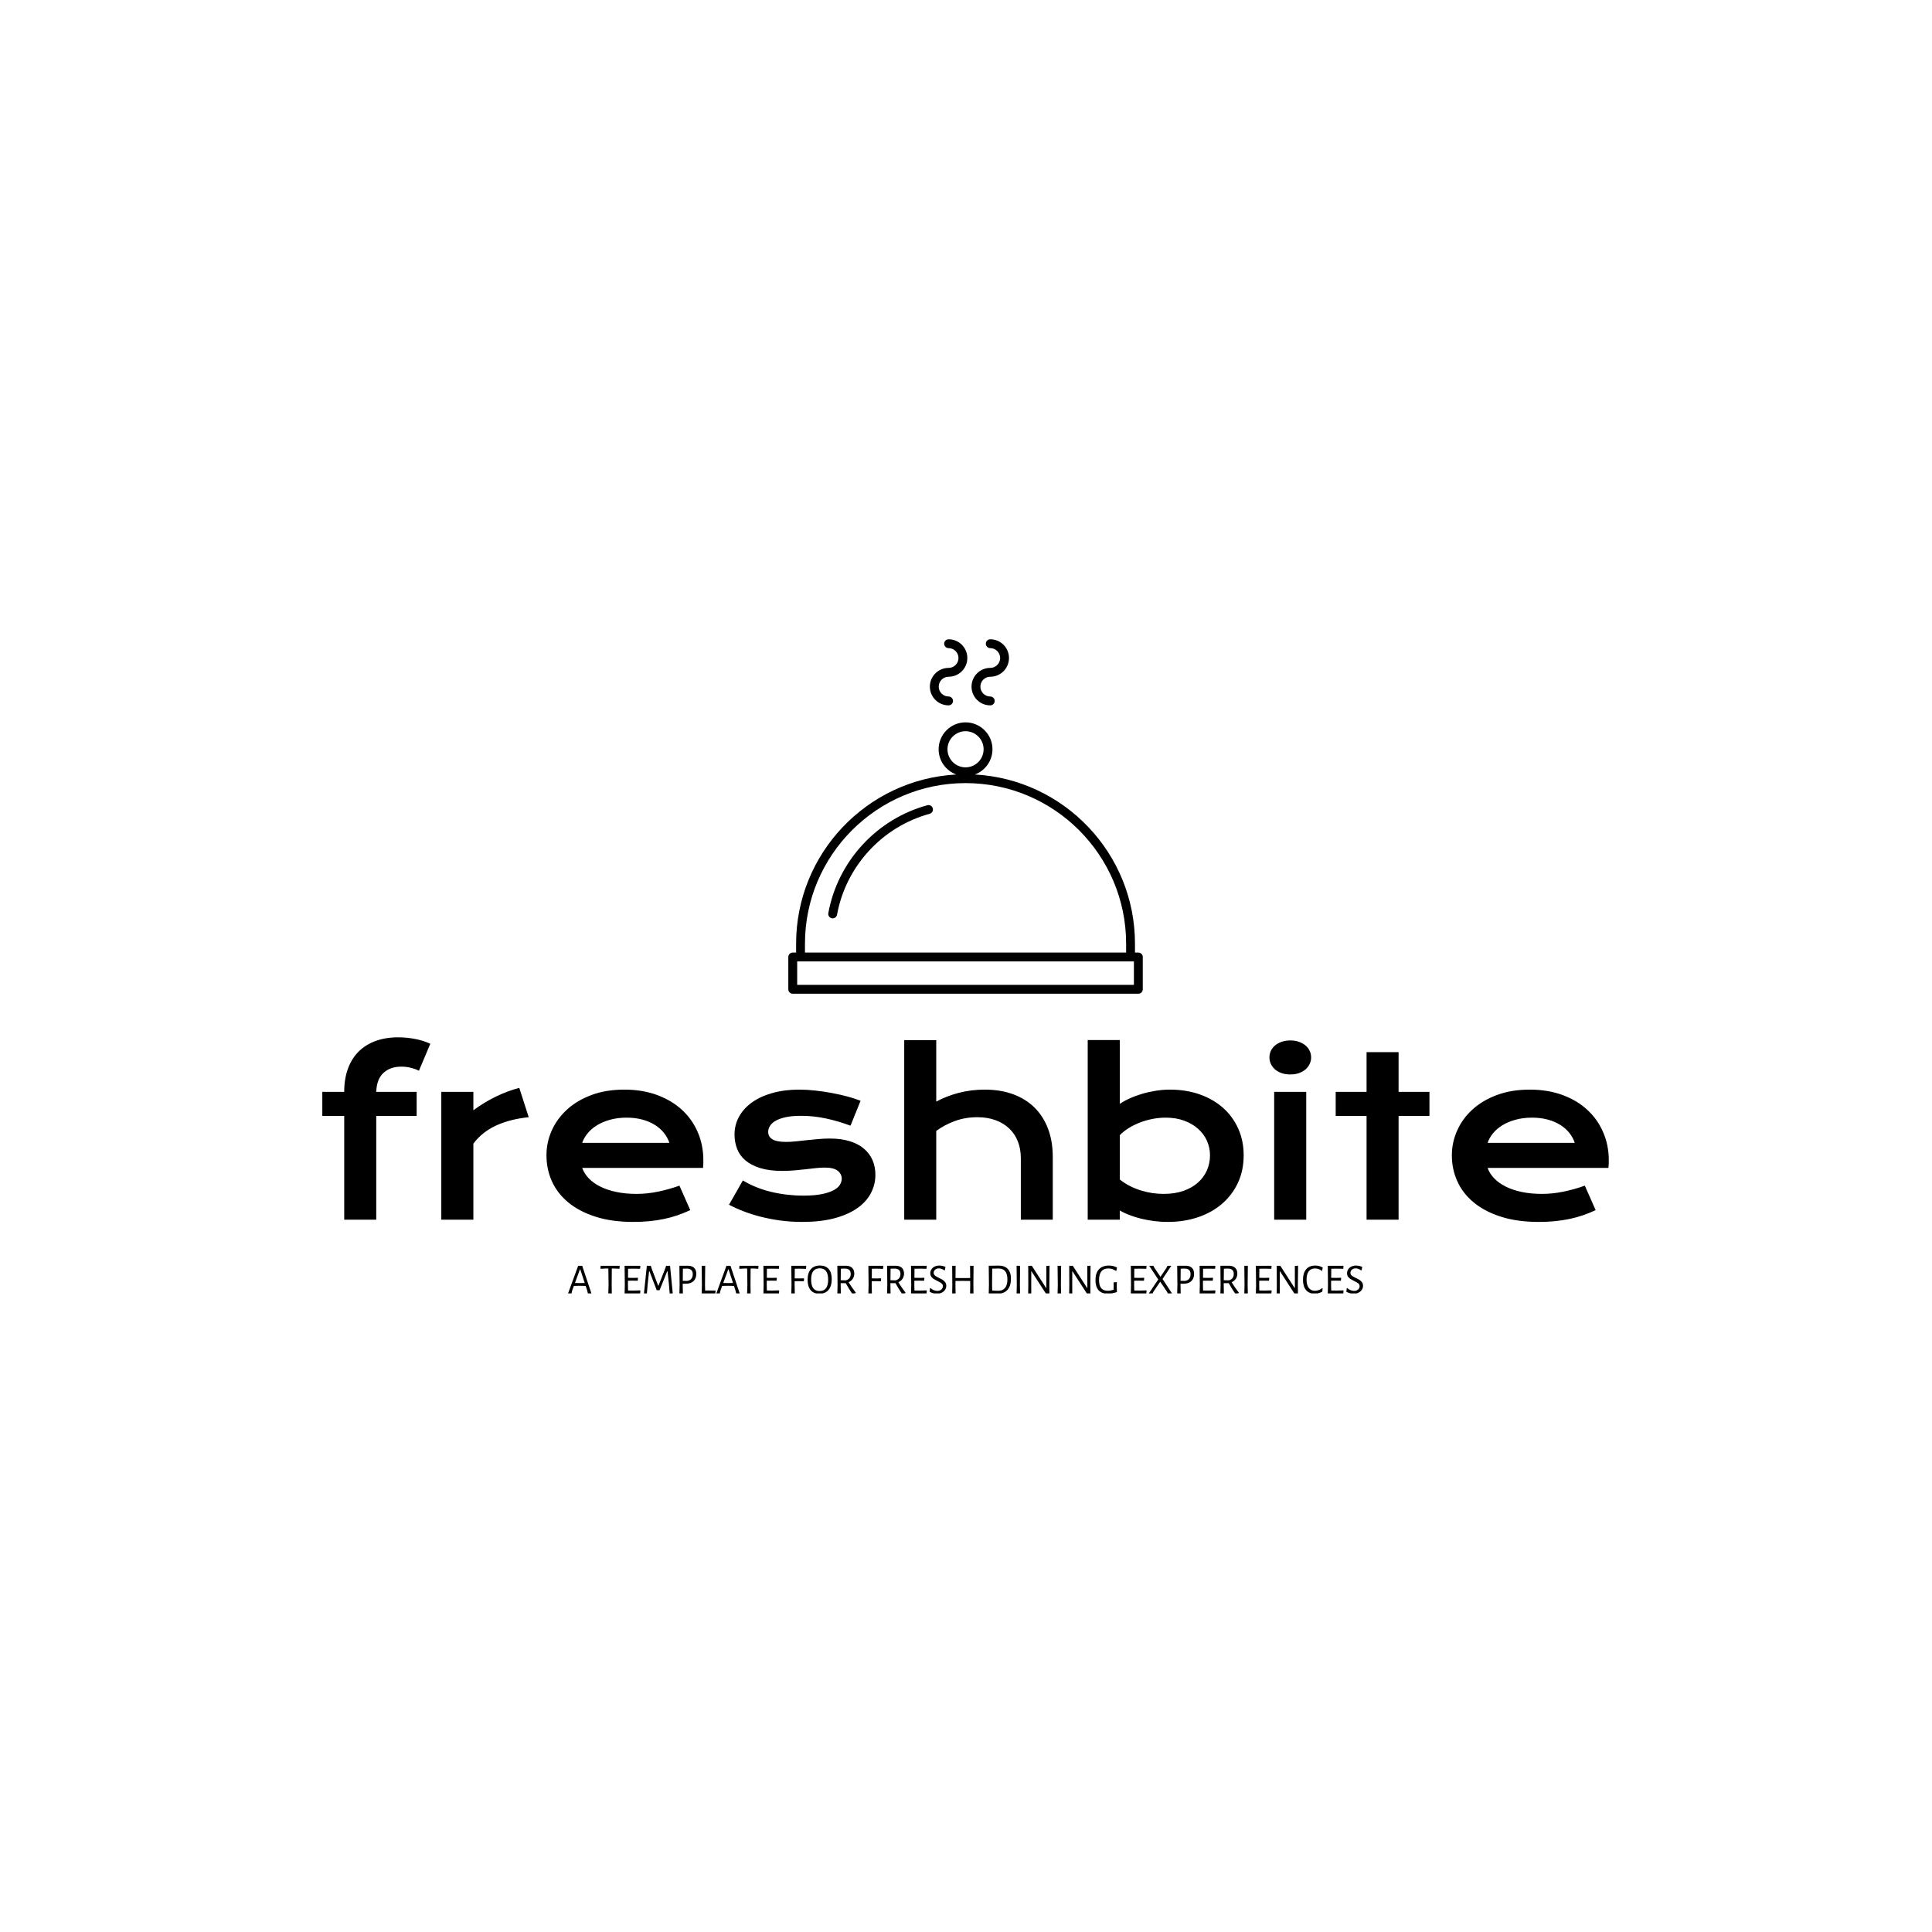 <svg xmlns="http://www.w3.org/2000/svg" version="1.1" xmlns:xlink="http://www.w3.org/1999/xlink" xmlns:svgjs="http://svgjs.dev/svgjs" width="1500" height="1500" viewBox="0 0 1500 1500"><rect width="1500" height="1500" fill="#ffffff"></rect><g transform="matrix(0.667,0,0,0.667,249.394,496.623)"><svg viewBox="0 0 396 201" data-background-color="#1a365d" preserveAspectRatio="xMidYMid meet" height="761" width="1500" xmlns="http://www.w3.org/2000/svg" xmlns:xlink="http://www.w3.org/1999/xlink"><g id="tight-bounds" transform="matrix(1,0,0,1,0.24,-0.115)"><svg viewBox="0 0 395.52 201.23" height="201.23" width="395.52"><g><svg viewBox="0 0 395.52 201.23" height="201.23" width="395.52"><g transform="matrix(1,0,0,1,0,122.376)"><svg viewBox="0 0 395.52 78.854" height="78.854" width="395.52"><g id="textblocktransform"><svg viewBox="0 0 395.52 78.854" height="78.854" width="395.52" id="textblock"><g><svg viewBox="0 0 395.52 56.76" height="56.76" width="395.52"><g transform="matrix(1,0,0,1,0,0)"><svg width="395.52" viewBox="2.73 -41.11 290.05 41.62" height="56.76" data-palette-color="#cdedfe"><path d="M7.67 0L7.67-23.39 2.73-23.39 2.73-28.81 7.67-28.81Q7.67-31.74 8.5-34.02 9.33-36.3 10.9-37.88 12.48-39.45 14.73-40.28 16.99-41.11 19.82-41.11L19.82-41.11Q21.8-41.11 23.71-40.73 25.61-40.36 27.08-39.65L27.08-39.65 24.51-33.57Q23.93-33.91 22.86-34.2 21.8-34.5 20.53-34.5L20.53-34.5Q18.04-34.5 16.52-33.09 14.99-31.69 14.89-28.81L14.89-28.81 24-28.81 24-23.39 14.89-23.39 14.89 0 7.67 0ZM29.56 0L29.56-28.81 36.79-28.81 36.79-24.66Q39.18-26.44 41.84-27.73 44.5-29.03 47.14-29.71L47.14-29.71 49.27-23.1Q45.09-22.68 41.93-21.23 38.77-19.78 36.79-17.14L36.79-17.14 36.79 0 29.56 0ZM53.27-14.5L53.27-14.5Q53.27-17.43 54.46-20.1 55.66-22.78 57.91-24.83 60.15-26.88 63.41-28.1 66.67-29.32 70.82-29.32L70.82-29.32Q74.95-29.32 78.25-28.09 81.56-26.86 83.87-24.71 86.18-22.56 87.41-19.65 88.64-16.75 88.64-13.43L88.64-13.43Q88.64-13.01 88.63-12.54 88.62-12.06 88.57-11.67L88.57-11.67 61.32-11.67Q61.79-10.38 62.82-9.3 63.86-8.23 65.42-7.45 66.99-6.67 69.04-6.24 71.09-5.81 73.58-5.81L73.58-5.81Q76.07-5.81 78.54-6.34 81-6.86 83.25-7.67L83.25-7.67 85.69-2.15Q84.27-1.49 82.82-0.99 81.37-0.49 79.79-0.16 78.22 0.17 76.5 0.34 74.78 0.51 72.87 0.51L72.87 0.51Q68.01 0.51 64.35-0.66 60.69-1.83 58.22-3.86 55.76-5.88 54.51-8.62 53.27-11.35 53.27-14.5ZM61.32-17.31L80.98-17.31Q80.59-18.51 79.77-19.54 78.95-20.58 77.73-21.35 76.51-22.12 74.9-22.56 73.29-23 71.36-23L71.36-23Q69.31-23 67.62-22.53 65.94-22.07 64.67-21.29 63.4-20.51 62.56-19.48 61.71-18.46 61.32-17.31L61.32-17.31ZM94.43-3.37L97.55-8.84Q100.48-7.08 104-6.25 107.51-5.42 111.2-5.42L111.2-5.42Q113.69-5.42 115.35-5.76 117.01-6.1 118.01-6.64 119.01-7.18 119.43-7.86 119.84-8.54 119.84-9.25L119.84-9.25Q119.84-10.28 118.95-11.01 118.06-11.74 116.01-11.74L116.01-11.74Q115.06-11.74 113.96-11.62 112.86-11.5 111.65-11.36 110.44-11.23 109.14-11.11 107.83-10.99 106.49-10.99L106.49-10.99Q103.56-10.99 101.49-11.62 99.43-12.26 98.14-13.35 96.84-14.45 96.26-15.95 95.67-17.46 95.67-19.19L95.67-19.19Q95.67-21.39 96.7-23.24 97.72-25.1 99.63-26.45 101.53-27.81 104.23-28.56 106.93-29.32 110.25-29.32L110.25-29.32Q111.98-29.32 113.87-29.11 115.76-28.91 117.6-28.56 119.43-28.22 121.11-27.77 122.8-27.32 124.09-26.81L124.09-26.81 121.82-21.19Q119.06-22.22 116.31-22.81 113.57-23.41 110.66-23.41L110.66-23.41Q108.64-23.41 107.23-23.11 105.83-22.8 104.95-22.3 104.07-21.8 103.67-21.15 103.26-20.51 103.26-19.8L103.26-19.8Q103.26-19.29 103.47-18.87 103.68-18.46 104.16-18.15 104.63-17.85 105.4-17.69 106.17-17.53 107.29-17.53L107.29-17.53Q108.32-17.53 109.47-17.65 110.61-17.77 111.86-17.91 113.1-18.04 114.43-18.16 115.76-18.29 117.16-18.29L117.16-18.29Q119.74-18.29 121.68-17.68 123.63-17.07 124.89-15.97 126.16-14.87 126.8-13.38 127.43-11.89 127.43-10.13L127.43-10.13Q127.43-7.86 126.38-5.91 125.33-3.96 123.26-2.53 121.18-1.1 118.1-0.29 115.01 0.51 110.95 0.51L110.95 0.51Q108.46 0.51 106.14 0.21 103.83-0.1 101.73-0.62 99.63-1.15 97.78-1.86 95.94-2.56 94.43-3.37L94.43-3.37ZM133.93 0L133.93-40.48 141.15-40.48 141.15-26.61Q143.42-27.86 146.22-28.59 149.01-29.32 152.09-29.32L152.09-29.32Q155.65-29.32 158.5-28.27 161.34-27.22 163.32-25.26 165.3-23.29 166.36-20.48 167.42-17.68 167.42-14.16L167.42-14.16 167.42 0 160.22 0 160.22-13.87Q160.22-15.92 159.56-17.61 158.9-19.31 157.63-20.53 156.36-21.75 154.54-22.42 152.72-23.1 150.43-23.1L150.43-23.1Q147.67-23.1 145.3-22.22 142.93-21.34 141.15-20L141.15-20 141.15 0 133.93 0ZM175.3 0L175.3-40.5 182.53-40.5 182.53-26.1Q183.48-26.76 184.78-27.34 186.07-27.93 187.56-28.37 189.05-28.81 190.64-29.06 192.22-29.32 193.81-29.32L193.81-29.32Q197.47-29.32 200.54-28.25 203.6-27.17 205.8-25.22 208-23.27 209.23-20.54 210.46-17.82 210.46-14.53L210.46-14.53Q210.46-11.08 209.17-8.31 207.87-5.54 205.59-3.58 203.31-1.61 200.17-0.55 197.03 0.51 193.37 0.51L193.37 0.51Q191.81 0.51 190.28 0.32 188.76 0.12 187.35-0.22 185.95-0.56 184.72-1.04 183.48-1.51 182.53-2.08L182.53-2.08 182.53 0 175.3 0ZM182.53-19.04L182.53-9.06Q183.63-8.18 184.85-7.57 186.07-6.96 187.34-6.57 188.61-6.18 189.9-5.99 191.2-5.81 192.42-5.81L192.42-5.81Q194.91-5.81 196.85-6.48 198.79-7.15 200.12-8.33 201.45-9.5 202.16-11.08 202.87-12.67 202.87-14.53L202.87-14.53Q202.87-16.26 202.17-17.8 201.48-19.34 200.17-20.5 198.86-21.66 197.02-22.33 195.18-23 192.88-23L192.88-23Q191.42-23 189.95-22.72 188.49-22.44 187.13-21.92 185.78-21.41 184.59-20.68 183.41-19.95 182.53-19.04L182.53-19.04ZM220.96-32.74L220.96-32.74Q219.88-32.74 219.02-33.04 218.15-33.35 217.54-33.87 216.93-34.4 216.6-35.1 216.27-35.79 216.27-36.57L216.27-36.57Q216.27-37.38 216.6-38.07 216.93-38.77 217.54-39.28 218.15-39.79 219.02-40.1 219.88-40.41 220.96-40.41L220.96-40.41Q222.06-40.41 222.92-40.1 223.79-39.79 224.4-39.28 225.01-38.77 225.34-38.07 225.67-37.38 225.67-36.57L225.67-36.57Q225.67-35.79 225.34-35.1 225.01-34.4 224.4-33.87 223.79-33.35 222.92-33.04 222.06-32.74 220.96-32.74ZM217.34 0L217.34-28.81 224.57-28.81 224.57 0 217.34 0ZM238.17 0L238.17-23.39 231.21-23.39 231.21-28.81 238.17-28.81 238.17-37.77 245.39-37.77 245.39-28.81 252.35-28.81 252.35-23.39 245.39-23.39 245.39 0 238.17 0ZM257.4-14.5L257.4-14.5Q257.4-17.43 258.6-20.1 259.79-22.78 262.04-24.83 264.29-26.88 267.55-28.1 270.81-29.32 274.96-29.32L274.96-29.32Q279.08-29.32 282.39-28.09 285.7-26.86 288-24.71 290.31-22.56 291.54-19.65 292.78-16.75 292.78-13.43L292.78-13.43Q292.78-13.01 292.77-12.54 292.75-12.06 292.7-11.67L292.7-11.67 265.46-11.67Q265.92-10.38 266.96-9.3 268-8.23 269.56-7.45 271.12-6.67 273.17-6.24 275.22-5.81 277.71-5.81L277.71-5.81Q280.2-5.81 282.67-6.34 285.14-6.86 287.38-7.67L287.38-7.67 289.82-2.15Q288.41-1.49 286.96-0.99 285.5-0.49 283.93-0.16 282.35 0.17 280.63 0.34 278.91 0.51 277.01 0.51L277.01 0.51Q272.15 0.51 268.49-0.66 264.82-1.83 262.36-3.86 259.89-5.88 258.65-8.62 257.4-11.35 257.4-14.5ZM265.46-17.31L285.11-17.31Q284.72-18.51 283.9-19.54 283.09-20.58 281.86-21.35 280.64-22.12 279.03-22.56 277.42-23 275.49-23L275.49-23Q273.44-23 271.76-22.53 270.07-22.07 268.8-21.29 267.53-20.51 266.69-19.48 265.85-18.46 265.46-17.31L265.46-17.31Z" opacity="1" transform="matrix(1,0,0,1,0,0)" fill="#000000" class="wordmark-text-0" data-fill-palette-color="primary" id="text-0"></path></svg></g></svg></g><g transform="matrix(1,0,0,1,75.544,70.159)"><svg viewBox="0 0 244.431 8.695" height="8.695" width="244.431"><g transform="matrix(1,0,0,1,0,0)"><svg width="244.431" viewBox="0.7 -32.35 922 32.8" height="8.695" data-palette-color="#cdedfe"><path d="M17.1-32.05L27.8 0 23.7 0 22.95-3.2 21.15-8.7 13.95-8.85 7.45-8.7 5.5-3.4 4.7 0 0.7 0 12.45-32.05 17.1-32.05ZM14.3-12L20.05-12.1 14.85-27.9 14.5-27.9 8.7-12.1 14.3-12ZM60.3-32.05L60.6-31.65 60.3-28.55 54.7-28.85 51.45-28.85 51.3-10 51.45 0 47.4 0 47.7-9.65 47.45-28.85 44.2-28.85 38.5-28.55 38.25-28.95 38.55-32.05 60.3-32.05ZM84.34-3.5L84.59-3.1 84.29 0 66.29 0 66.54-9.65 66.29-32.05 84.34-32.05 84.54-31.65 84.24-28.55 76.69-28.7 70.34-28.6 70.24-18.1 76.24-18 81.54-18.15 81.84-17.8 81.49-14.7 75.89-14.8 70.19-14.75 70.14-10 70.29-3.35 76.64-3.3 84.34-3.5ZM118.99-32.05L122.14 0 118.54 0 117.79-9.75 116.09-25.7 115.74-25.7 106.84-3.7 103.54-3.7 95.09-25.7 94.69-25.7 92.99-10.05 92.14 0 88.74 0 92.09-32.05 96.64-32.05 98.29-27.15 105.24-8.9 105.54-8.9 112.84-27.45 114.49-32.05 118.99-32.05ZM139.64-32.1Q144.34-32.1 146.89-29.68 149.44-27.25 149.44-22.7L149.44-22.7Q149.44-17.35 146.26-14.3 143.09-11.25 137.49-11.25L137.49-11.25 133.69-11.25 133.69-10 133.89 0 129.84 0 130.09-9.65 129.84-32.05 139.64-32.1ZM138.99-14.5Q142.09-15 143.71-17 145.34-19 145.34-22.35L145.34-22.35Q145.34-28.55 138.74-28.8L138.74-28.8 133.89-28.65 133.74-14.6 138.99-14.5ZM171.53-3.35L171.84-3 171.49 0 155.69 0 155.94-9.65 155.69-32.05 159.78-32.05 159.53-10 159.69-3.35 171.53-3.35ZM189.08-32.05L199.78 0 195.68 0 194.93-3.2 193.13-8.7 185.93-8.85 179.43-8.7 177.48-3.4 176.68 0 172.68 0 184.43-32.05 189.08-32.05ZM186.28-12L192.03-12.1 186.83-27.9 186.48-27.9 180.68-12.1 186.28-12ZM221.28-32.05L221.58-31.65 221.28-28.55 215.68-28.85 212.43-28.85 212.28-10 212.43 0 208.38 0 208.68-9.65 208.43-28.85 205.18-28.85 199.48-28.55 199.23-28.95 199.53-32.05 221.28-32.05ZM245.33-3.5L245.58-3.1 245.28 0 227.28 0 227.53-9.65 227.28-32.05 245.33-32.05 245.53-31.65 245.23-28.55 237.68-28.7 231.33-28.6 231.23-18.1 237.23-18 242.53-18.15 242.83-17.8 242.48-14.7 236.88-14.8 231.18-14.75 231.13-10 231.28-3.35 237.63-3.3 245.33-3.5ZM269.27-28.7L263.67-28.6 263.57-17.45 268.97-17.35 274.17-17.5 274.47-17.1 274.12-14.05 268.57-14.2 263.52-14.15 263.47-10 263.67 0 259.62 0 259.87-9.65 259.62-32.05 276.67-32.05 276.97-31.65 276.62-28.45 269.27-28.7ZM292.87-32.35Q299.47-32.35 303-28.3 306.52-24.25 306.52-16.65L306.52-16.65Q306.52-8.45 302.77-4.03 299.02 0.4 292.07 0.4L292.07 0.4Q285.57 0.4 282.05-3.8 278.52-8 278.52-15.75L278.52-15.75Q278.52-23.75 282.25-28.05 285.97-32.35 292.87-32.35L292.87-32.35ZM292.62-29.1Q282.62-29.1 282.62-16.2L282.62-16.2Q282.62-9.35 285.05-6.05 287.47-2.75 292.37-2.75L292.37-2.75Q302.37-2.75 302.37-15.9L302.37-15.9Q302.37-22.6 299.94-25.85 297.52-29.1 292.62-29.1L292.62-29.1ZM326.07-12.95Q329.37-7.5 334.37-0.95L334.37-0.95 334.32-0.45Q332.52 0.25 330.62 0.45L330.62 0.45 330.07 0.1Q325.97-6.05 322.72-11.9L322.72-11.9 316.87-11.9 316.87-10 317.07 0 313.02 0 313.27-9.65 313.02-32.05 322.82-32.1Q327.52-32.1 330.09-29.73 332.67-27.35 332.67-22.95L332.67-22.95Q332.67-19.65 330.94-17.03 329.22-14.4 326.07-12.95L326.07-12.95ZM317.07-28.65L316.92-15.3 322.92-15.15Q328.52-16.75 328.52-22.6L328.52-22.6Q328.52-25.65 326.87-27.18 325.22-28.7 321.92-28.8L321.92-28.8 317.07-28.65ZM358.66-28.7L353.06-28.6 352.96-17.45 358.36-17.35 363.56-17.5 363.86-17.1 363.51-14.05 357.96-14.2 352.91-14.15 352.86-10 353.06 0 349.01 0 349.26-9.65 349.01-32.05 366.06-32.05 366.36-31.65 366.01-28.45 358.66-28.7ZM383.76-12.95Q387.06-7.5 392.06-0.95L392.06-0.95 392.01-0.45Q390.21 0.25 388.31 0.45L388.31 0.45 387.76 0.1Q383.66-6.05 380.41-11.9L380.41-11.9 374.56-11.9 374.56-10 374.76 0 370.71 0 370.96-9.65 370.71-32.05 380.51-32.1Q385.21-32.1 387.79-29.73 390.36-27.35 390.36-22.95L390.36-22.95Q390.36-19.65 388.63-17.03 386.91-14.4 383.76-12.95L383.76-12.95ZM374.76-28.65L374.61-15.3 380.61-15.15Q386.21-16.75 386.21-22.6L386.21-22.6Q386.21-25.65 384.56-27.18 382.91-28.7 379.61-28.8L379.61-28.8 374.76-28.65ZM416.51-3.5L416.76-3.1 416.46 0 398.46 0 398.71-9.65 398.46-32.05 416.51-32.05 416.71-31.65 416.41-28.55 408.86-28.7 402.51-28.6 402.41-18.1 408.41-18 413.71-18.15 414.01-17.8 413.66-14.7 408.06-14.8 402.36-14.75 402.31-10 402.46-3.35 408.81-3.3 416.51-3.5ZM431.26-32.3Q434.71-32.3 438.41-30.8L438.41-30.8 437.76-26.95 437.06-26.75Q435.61-27.85 433.98-28.45 432.36-29.05 430.76-29.05L430.76-29.05Q428.91-29.05 427.53-28.3 426.16-27.55 425.43-26.35 424.71-25.15 424.71-23.85L424.71-23.85Q424.71-22.5 425.53-21.48 426.36-20.45 427.61-19.7 428.86-18.95 431.01-17.9L431.01-17.9Q433.71-16.65 435.36-15.58 437.01-14.5 438.18-12.85 439.36-11.2 439.36-8.85L439.36-8.85Q439.36-6.35 438.01-4.25 436.66-2.15 434.21-0.9 431.76 0.35 428.61 0.35L428.61 0.35Q426.51 0.35 424.23-0.23 421.96-0.8 420.01-1.9L420.01-1.9 420.51-6 421.06-6.25Q422.81-4.55 424.93-3.73 427.06-2.9 429.01-2.9L429.01-2.9Q430.91-2.9 432.38-3.65 433.86-4.4 434.63-5.65 435.41-6.9 435.41-8.3L435.41-8.3Q435.41-10.4 433.81-11.68 432.21-12.95 428.96-14.45L428.96-14.45Q426.31-15.75 424.71-16.78 423.11-17.8 421.96-19.43 420.81-21.05 420.81-23.4L420.81-23.4Q420.81-25.85 422.13-27.9 423.46-29.95 425.83-31.13 428.21-32.3 431.26-32.3L431.26-32.3ZM471-32.05L470.8-10 470.9 0 466.95 0 467.15-9.65 467.1-14.45 458.2-14.5 450.05-14.45 450-10 450.15 0 446.2 0 446.35-9.65 446.2-32.05 450.2-32.05 450.05-17.85 458.55-17.8 467.1-17.85 466.95-32.05 471-32.05ZM500.2-32.25Q507.05-32.25 510.7-28.35 514.35-24.45 514.35-17.15L514.35-17.15Q514.35-8.7 510.4-4.2 506.45 0.3 499.05 0.3L499.05 0.3Q497 0.3 494.07 0.23 491.15 0.15 488.65 0L488.65 0 488.6 0 488.85-9.65 488.6-32.05 488.65-32.05 500.2-32.25ZM499.7-3.05Q504.8-3.05 507.52-6.38 510.25-9.7 510.25-16.3L510.25-16.3Q510.25-28.9 499.9-28.9L499.9-28.9Q496.75-28.9 492.65-28.7L492.65-28.7 492.45-10 492.6-3.35Q494.15-3.2 496.32-3.13 498.5-3.05 499.7-3.05L499.7-3.05ZM525-32.05L524.75-10 524.95 0 520.89 0 521.14-9.65 520.89-32.05 525-32.05ZM559.14-32.15L558.89-9.4 558.99 0 554.79 0 538.19-25.65 537.94-25.65 537.89-10.55 537.94 0 534.34 0 534.49-9.5 534.39-32.05 538.54-32.05 555.09-6.4 555.44-6.4 555.39-31.85 559.14-32.15ZM572.54-32.05L572.29-10 572.49 0 568.44 0 568.69-9.65 568.44-32.05 572.54-32.05ZM606.69-32.15L606.44-9.4 606.54 0 602.34 0 585.74-25.65 585.49-25.65 585.44-10.55 585.49 0 581.89 0 582.04-9.5 581.94-32.05 586.09-32.05 602.64-6.4 602.99-6.4 602.94-31.85 606.69-32.15ZM627.98-32.3Q633.03-32.3 637.38-30.05L637.38-30.05 636.58-26.25 636.08-26.15Q633.68-27.65 631.66-28.3 629.63-28.95 627.38-28.95L627.38-28.95Q616.53-28.95 616.53-15.55L616.53-15.55Q616.53-9.1 619.06-6.08 621.58-3.05 626.88-3.05L626.88-3.05Q628.28-3.05 629.71-3.3 631.13-3.55 633.38-4.25L633.38-4.25 633.48-8 633.43-12.8 637.18-13.1 637.08-8.55 637.28-1.55Q634.03-0.55 631.53-0.1 629.03 0.35 626.68 0.35L626.68 0.35Q619.53 0.35 615.96-3.7 612.38-7.75 612.38-15.4L612.38-15.4Q612.38-23.65 616.43-27.98 620.48-32.3 627.98-32.3L627.98-32.3ZM671.43-3.5L671.68-3.1 671.38 0 653.38 0 653.63-9.65 653.38-32.05 671.43-32.05 671.63-31.65 671.33-28.55 663.78-28.7 657.43-28.6 657.33-18.1 663.33-18 668.63-18.15 668.93-17.8 668.58-14.7 662.98-14.8 657.28-14.75 657.23-10 657.38-3.35 663.73-3.3 671.43-3.5ZM700.33-32.05L690.18-16.7 701.13 0 696.28 0 694.93-2.6 687.48-13.55 679.83-2.35 678.58 0 674.28 0 685.18-16.2 674.68-32.05 679.53-32.05 680.88-29.5 687.78-19.25 694.68-29.55 695.98-32.05 700.33-32.05ZM716.97-32.1Q721.67-32.1 724.22-29.68 726.77-27.25 726.77-22.7L726.77-22.7Q726.77-17.35 723.6-14.3 720.42-11.25 714.82-11.25L714.82-11.25 711.02-11.25 711.02-10 711.22 0 707.17 0 707.42-9.65 707.17-32.05 716.97-32.1ZM716.32-14.5Q719.42-15 721.05-17 722.67-19 722.67-22.35L722.67-22.35Q722.67-28.55 716.07-28.8L716.07-28.8 711.22-28.65 711.07-14.6 716.32-14.5ZM751.22-3.5L751.47-3.1 751.17 0 733.17 0 733.42-9.65 733.17-32.05 751.22-32.05 751.42-31.65 751.12-28.55 743.57-28.7 737.22-28.6 737.12-18.1 743.12-18 748.42-18.15 748.72-17.8 748.37-14.7 742.77-14.8 737.07-14.75 737.02-10 737.17-3.35 743.52-3.3 751.22-3.5ZM770.32-12.95Q773.62-7.5 778.62-0.95L778.62-0.95 778.57-0.45Q776.77 0.25 774.87 0.45L774.87 0.45 774.32 0.1Q770.22-6.05 766.97-11.9L766.97-11.9 761.12-11.9 761.12-10 761.32 0 757.27 0 757.52-9.65 757.27-32.05 767.07-32.1Q771.77-32.1 774.34-29.73 776.92-27.35 776.92-22.95L776.92-22.95Q776.92-19.65 775.19-17.03 773.47-14.4 770.32-12.95L770.32-12.95ZM761.32-28.65L761.17-15.3 767.17-15.15Q772.77-16.75 772.77-22.6L772.77-22.6Q772.77-25.65 771.12-27.18 769.47-28.7 766.17-28.8L766.17-28.8 761.32-28.65ZM789.12-32.05L788.87-10 789.07 0 785.02 0 785.27-9.65 785.02-32.05 789.12-32.05ZM816.46-3.5L816.71-3.1 816.41 0 798.41 0 798.66-9.65 798.41-32.05 816.46-32.05 816.66-31.65 816.36-28.55 808.81-28.7 802.46-28.6 802.36-18.1 808.36-18 813.66-18.15 813.96-17.8 813.61-14.7 808.01-14.8 802.31-14.75 802.26-10 802.41-3.35 808.76-3.3 816.46-3.5ZM847.36-32.15L847.11-9.4 847.21 0 843.01 0 826.41-25.65 826.16-25.65 826.11-10.55 826.16 0 822.56 0 822.71-9.5 822.61-32.05 826.76-32.05 843.31-6.4 843.66-6.4 843.61-31.85 847.36-32.15ZM867.26-32.3Q872.31-32.3 876.01-29.9L876.01-29.9 875.21-26.25 874.76-26.15Q871.41-28.95 867.06-28.95L867.06-28.95Q862.31-28.95 859.76-25.68 857.21-22.4 857.21-16.1L857.21-16.1Q857.21-9.75 859.76-6.4 862.31-3.05 866.96-3.05L866.96-3.05Q869.16-3.05 871.33-3.85 873.51-4.65 875.31-6.1L875.31-6.1 875.81-5.85 875.46-2.05Q871.11 0.35 866.61 0.35L866.61 0.35Q860.16 0.35 856.61-3.83 853.06-8 853.06-15.75L853.06-15.75Q853.06-23.7 856.76-28 860.46-32.3 867.26-32.3L867.26-32.3ZM899.86-3.5L900.11-3.1 899.81 0 881.81 0 882.06-9.65 881.81-32.05 899.86-32.05 900.06-31.65 899.76-28.55 892.21-28.7 885.86-28.6 885.76-18.1 891.76-18 897.06-18.15 897.36-17.8 897.01-14.7 891.41-14.8 885.71-14.75 885.66-10 885.81-3.35 892.16-3.3 899.86-3.5ZM914.6-32.3Q918.05-32.3 921.75-30.8L921.75-30.8 921.1-26.95 920.4-26.75Q918.95-27.85 917.33-28.45 915.7-29.05 914.1-29.05L914.1-29.05Q912.25-29.05 910.88-28.3 909.5-27.55 908.78-26.35 908.05-25.15 908.05-23.85L908.05-23.85Q908.05-22.5 908.88-21.48 909.7-20.45 910.95-19.7 912.2-18.95 914.35-17.9L914.35-17.9Q917.05-16.65 918.7-15.58 920.35-14.5 921.53-12.85 922.7-11.2 922.7-8.85L922.7-8.85Q922.7-6.35 921.35-4.25 920-2.15 917.55-0.9 915.1 0.35 911.95 0.35L911.95 0.35Q909.85 0.35 907.58-0.23 905.3-0.8 903.35-1.9L903.35-1.9 903.85-6 904.4-6.25Q906.15-4.55 908.28-3.73 910.4-2.9 912.35-2.9L912.35-2.9Q914.25-2.9 915.73-3.65 917.2-4.4 917.98-5.65 918.75-6.9 918.75-8.3L918.75-8.3Q918.75-10.4 917.15-11.68 915.55-12.95 912.3-14.45L912.3-14.45Q909.65-15.75 908.05-16.78 906.45-17.8 905.3-19.43 904.15-21.05 904.15-23.4L904.15-23.4Q904.15-25.85 905.48-27.9 906.8-29.95 909.18-31.13 911.55-32.3 914.6-32.3L914.6-32.3Z" opacity="1" transform="matrix(1,0,0,1,0,0)" fill="#000000" class="slogan-text-1" data-fill-palette-color="secondary" id="text-1"></path></svg></g></svg></g></svg></g></svg></g><g transform="matrix(1,0,0,1,143.273,0)"><svg viewBox="0 0 108.975 108.976" height="108.976" width="108.975"><g><svg xmlns="http://www.w3.org/2000/svg" xmlns:xlink="http://www.w3.org/1999/xlink" version="1.1" x="0" y="0" viewBox="10 10.213 80 80.001" style="enable-background:new 0 0 100 100;" xml:space="preserve" height="108.976" width="108.975" class="icon-icon-0" data-fill-palette-color="accent" id="icon-0"><path d="M41.375 47.672C29.922 50.794 21.15 60.353 19.027 72.023c-0.099 0.543 0.262 1.063 0.805 1.162 0.061 0.012 0.121 0.017 0.18 0.017 0.474 0 0.895-0.338 0.983-0.821 1.986-10.917 10.192-19.858 20.906-22.779 0.533-0.146 0.847-0.695 0.702-1.228C42.458 47.84 41.909 47.522 41.375 47.672z" fill="#000000" data-fill-palette-color="accent"></path><path d="M89 90.214c0.552 0 1-0.447 1-1v-7.288c0-0.553-0.448-1-1-1h-0.758v-2.01c0-20.38-16.027-37.085-36.139-38.181 2.316-0.858 3.974-3.084 3.974-5.694 0-3.351-2.726-6.077-6.077-6.077s-6.077 2.727-6.077 6.077c0 2.611 1.658 4.836 3.974 5.694-20.112 1.096-36.139 17.801-36.139 38.181v2.01H11c-0.552 0-1 0.447-1 1v7.288c0 0.553 0.448 1 1 1H89zM88 88.214H12v-5.288h76V88.214zM45.923 35.041c0-2.248 1.829-4.077 4.077-4.077s4.077 1.829 4.077 4.077S52.248 39.118 50 39.118 45.923 37.289 45.923 35.041zM13.758 78.916c0-19.983 16.258-36.241 36.242-36.241s36.242 16.258 36.242 36.241v2.01H13.758V78.916z" fill="#000000" data-fill-palette-color="accent"></path><path d="M46.175 18.671c2.332 0 4.229-1.896 4.229-4.229s-1.897-4.229-4.229-4.229c-0.552 0-1 0.447-1 1s0.448 1 1 1c1.229 0 2.229 1 2.229 2.229s-1 2.229-2.229 2.229c-2.332 0-4.228 1.896-4.228 4.228 0 2.332 1.896 4.229 4.228 4.229 0.552 0 1-0.447 1-1s-0.448-1-1-1c-1.229 0-2.228-1-2.228-2.229S44.947 18.671 46.175 18.671z" fill="#000000" data-fill-palette-color="accent"></path><path d="M55.578 18.671c2.332 0 4.229-1.896 4.229-4.229s-1.897-4.229-4.229-4.229c-0.552 0-1 0.447-1 1s0.448 1 1 1c1.229 0 2.229 1 2.229 2.229s-1 2.229-2.229 2.229c-2.332 0-4.228 1.896-4.228 4.228 0 2.332 1.896 4.229 4.228 4.229 0.552 0 1-0.447 1-1s-0.448-1-1-1c-1.229 0-2.228-1-2.228-2.229S54.349 18.671 55.578 18.671z" fill="#000000" data-fill-palette-color="accent"></path></svg></g></svg></g><g></g></svg></g><defs></defs></svg><rect width="395.52" height="201.23" fill="none" stroke="none" visibility="hidden"></rect></g></svg></g></svg>